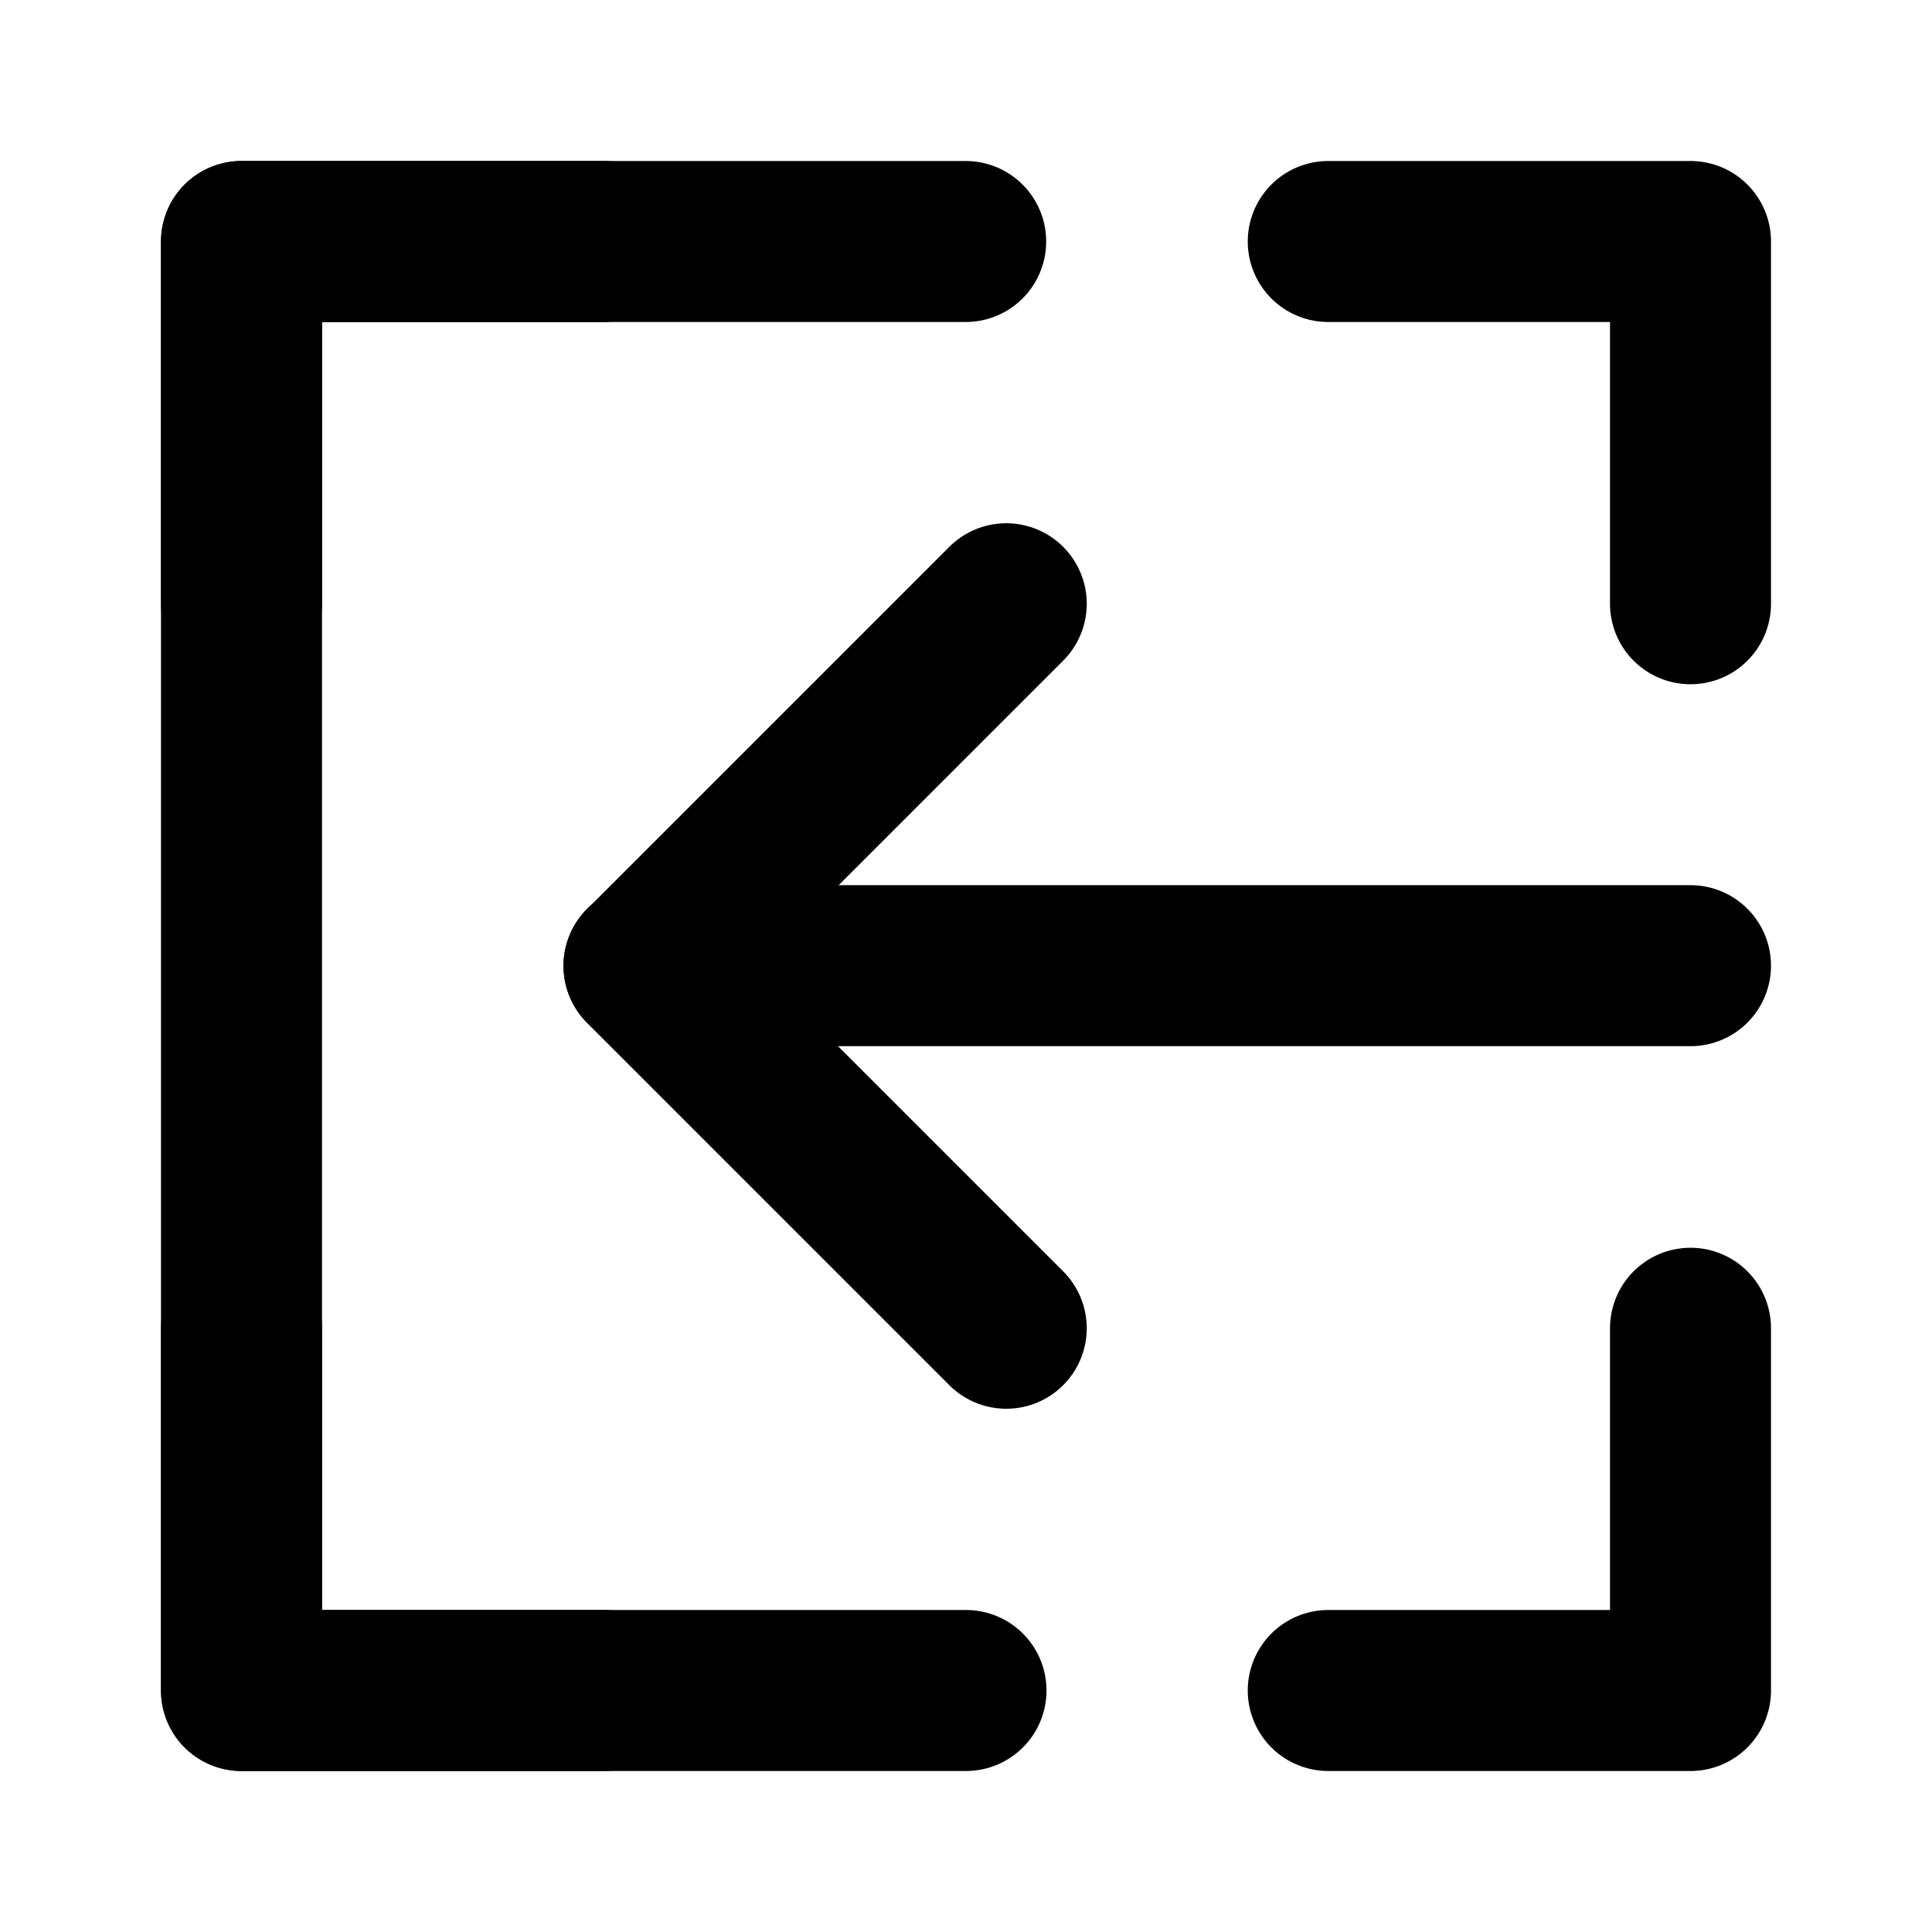 <svg width="24" height="24" viewBox="0 0 24 24" fill="none" xmlns="http://www.w3.org/2000/svg">
<path d="M16.5 3H21V7.5" stroke="black" stroke-width="2" stroke-linecap="round" stroke-linejoin="round"/>
<path d="M21 16.5V21H16.5" stroke="black" stroke-width="2" stroke-linecap="round" stroke-linejoin="round"/>
<path d="M7.5 21H3V16.5" stroke="black" stroke-width="2" stroke-linecap="round" stroke-linejoin="round"/>
<path d="M3 7.5V3H7.5" stroke="black" stroke-width="2" stroke-linecap="round" stroke-linejoin="round"/>
<path d="M11.996 3H3V21H12" stroke="black" stroke-width="2" stroke-linecap="round" stroke-linejoin="round"/>
<path d="M12.5 16.5L8 12L12.5 7.5" stroke="black" stroke-width="2" stroke-linecap="round" stroke-linejoin="round"/>
<path d="M21 11.996H8" stroke="black" stroke-width="2" stroke-linecap="round" stroke-linejoin="round"/>
</svg>

